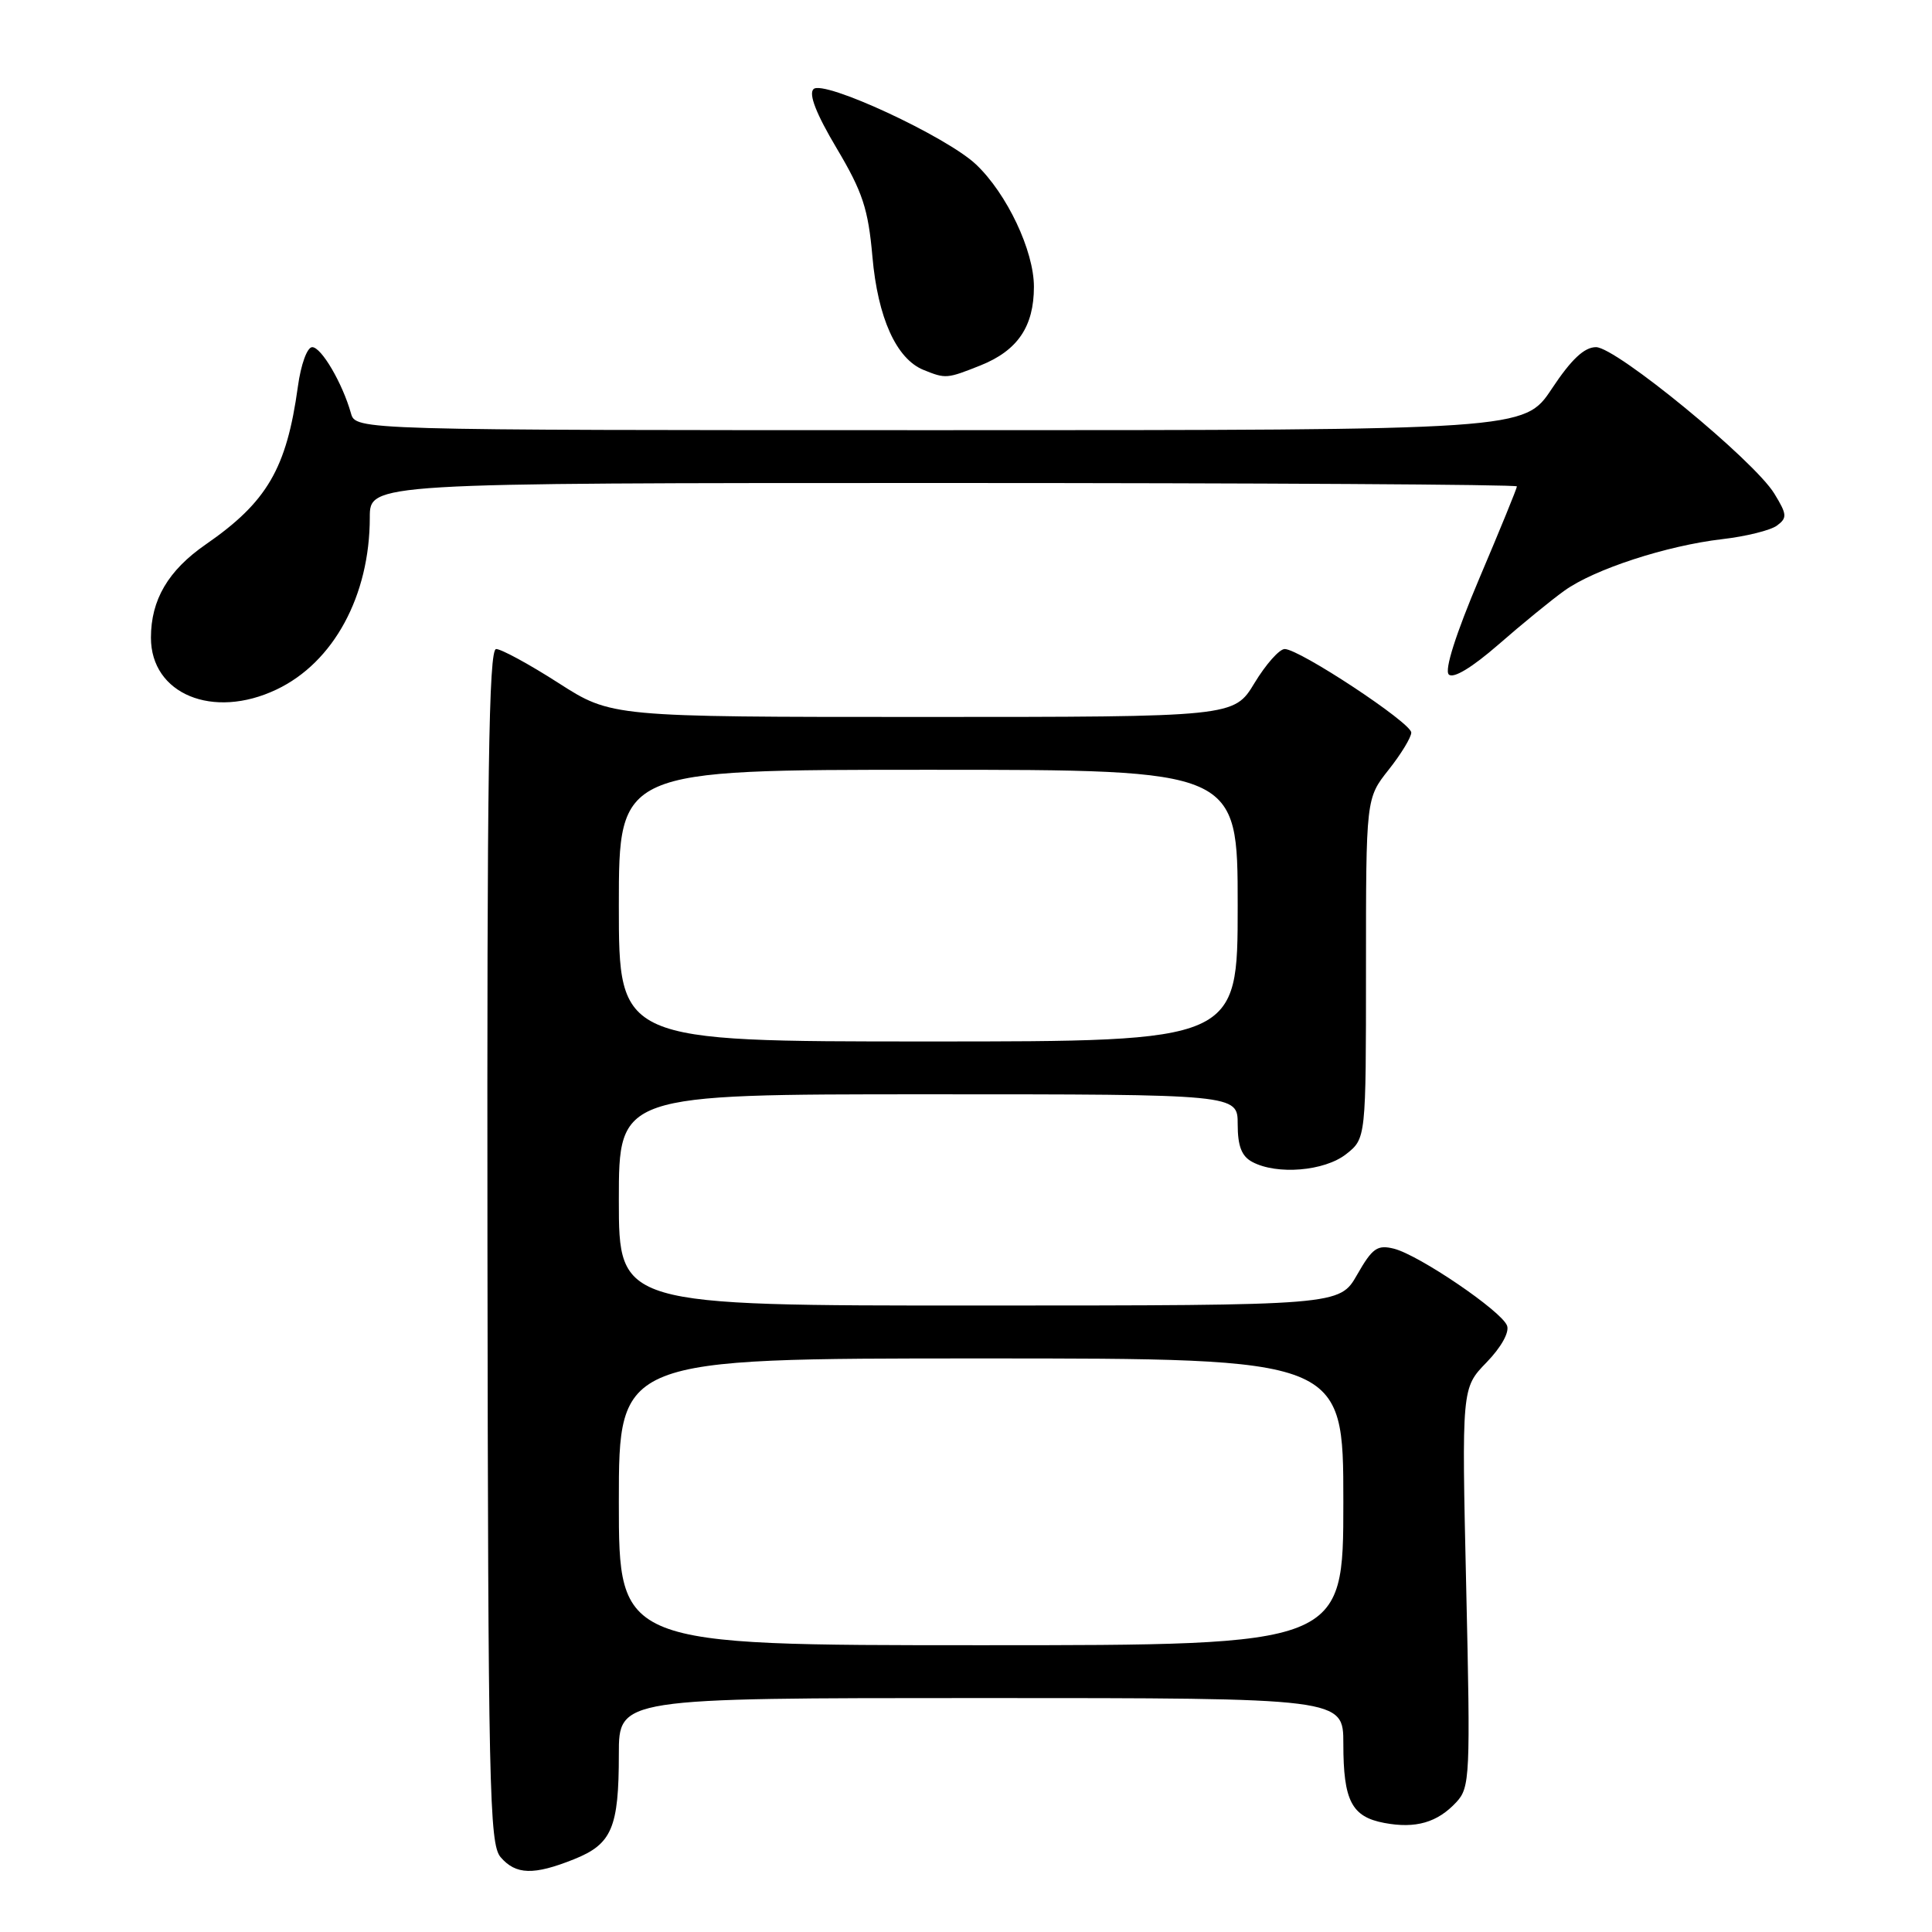 <?xml version="1.0" encoding="UTF-8" standalone="no"?>
<!DOCTYPE svg PUBLIC "-//W3C//DTD SVG 1.1//EN" "http://www.w3.org/Graphics/SVG/1.1/DTD/svg11.dtd" >
<svg xmlns="http://www.w3.org/2000/svg" xmlns:xlink="http://www.w3.org/1999/xlink" version="1.1" viewBox="0 0 256 256">
 <g >
 <path fill="currentColor"
d=" M 76.06 246.36 C 81.08 244.35 82.00 242.20 82.00 232.43 C 82.00 225.00 82.00 225.00 130.00 225.00 C 178.00 225.00 178.00 225.00 178.00 231.07 C 178.00 238.61 179.10 240.74 183.43 241.55 C 187.58 242.33 190.46 241.50 192.97 238.80 C 194.78 236.85 194.85 235.40 194.28 210.34 C 193.68 183.92 193.68 183.92 196.97 180.53 C 198.92 178.52 200.03 176.52 199.69 175.65 C 198.96 173.72 188.03 166.30 184.71 165.46 C 182.50 164.91 181.85 165.37 179.83 168.90 C 177.50 172.98 177.50 172.98 129.75 172.99 C 82.00 173.00 82.00 173.00 82.00 159.00 C 82.00 145.00 82.00 145.00 123.00 145.00 C 164.00 145.00 164.00 145.00 164.00 148.96 C 164.00 151.86 164.52 153.21 165.93 153.96 C 169.20 155.71 175.49 155.19 178.37 152.93 C 181.00 150.85 181.00 150.85 181.00 128.32 C 181.00 105.79 181.00 105.79 184.00 102.00 C 185.65 99.92 187.00 97.70 187.00 97.07 C 187.00 95.78 172.18 86.00 170.23 86.00 C 169.52 86.00 167.73 88.03 166.23 90.50 C 163.51 95.00 163.51 95.00 122.27 95.00 C 81.02 95.00 81.02 95.00 74.00 90.50 C 70.14 88.02 66.42 86.00 65.74 86.00 C 64.76 86.00 64.52 102.78 64.59 165.08 C 64.68 236.97 64.84 244.33 66.33 246.08 C 68.35 248.43 70.71 248.50 76.06 246.36 Z  M 36.63 91.37 C 44.21 87.78 49.00 78.93 49.00 68.56 C 49.00 64.00 49.00 64.00 125.00 64.00 C 166.80 64.00 201.00 64.20 201.00 64.45 C 201.00 64.70 198.76 70.19 196.01 76.66 C 192.89 84.04 191.38 88.78 191.97 89.37 C 192.56 89.96 195.02 88.48 198.55 85.41 C 201.64 82.71 205.58 79.49 207.29 78.27 C 211.23 75.43 220.83 72.30 228.21 71.44 C 231.35 71.08 234.61 70.27 235.46 69.64 C 236.83 68.62 236.80 68.17 235.11 65.41 C 232.43 61.01 214.15 46.00 211.48 46.00 C 209.93 46.00 208.21 47.61 205.63 51.50 C 201.98 57.00 201.98 57.00 124.56 57.00 C 47.13 57.00 47.13 57.00 46.50 54.75 C 45.37 50.76 42.58 46.00 41.37 46.00 C 40.70 46.00 39.87 48.29 39.47 51.23 C 37.97 62.10 35.39 66.52 27.25 72.15 C 22.28 75.59 20.00 79.48 20.00 84.50 C 20.00 91.97 28.21 95.37 36.63 91.37 Z  M 129.92 48.42 C 134.84 46.45 137.00 43.27 137.00 38.00 C 137.00 33.23 133.43 25.68 129.34 21.80 C 125.43 18.09 109.09 10.51 107.79 11.81 C 107.13 12.47 108.15 15.09 110.87 19.66 C 114.31 25.45 115.04 27.68 115.60 34.01 C 116.31 42.11 118.77 47.56 122.38 49.02 C 125.32 50.21 125.47 50.19 129.92 48.42 Z  M 82.00 199.00 C 82.00 180.00 82.00 180.00 130.00 180.00 C 178.00 180.00 178.00 180.00 178.00 199.00 C 178.00 218.00 178.00 218.00 130.00 218.00 C 82.00 218.00 82.00 218.00 82.00 199.00 Z  M 82.00 120.00 C 82.00 102.00 82.00 102.00 123.00 102.00 C 164.00 102.00 164.00 102.00 164.00 120.00 C 164.00 138.00 164.00 138.00 123.00 138.00 C 82.00 138.00 82.00 138.00 82.00 120.00 Z "/>
</g>
</svg>